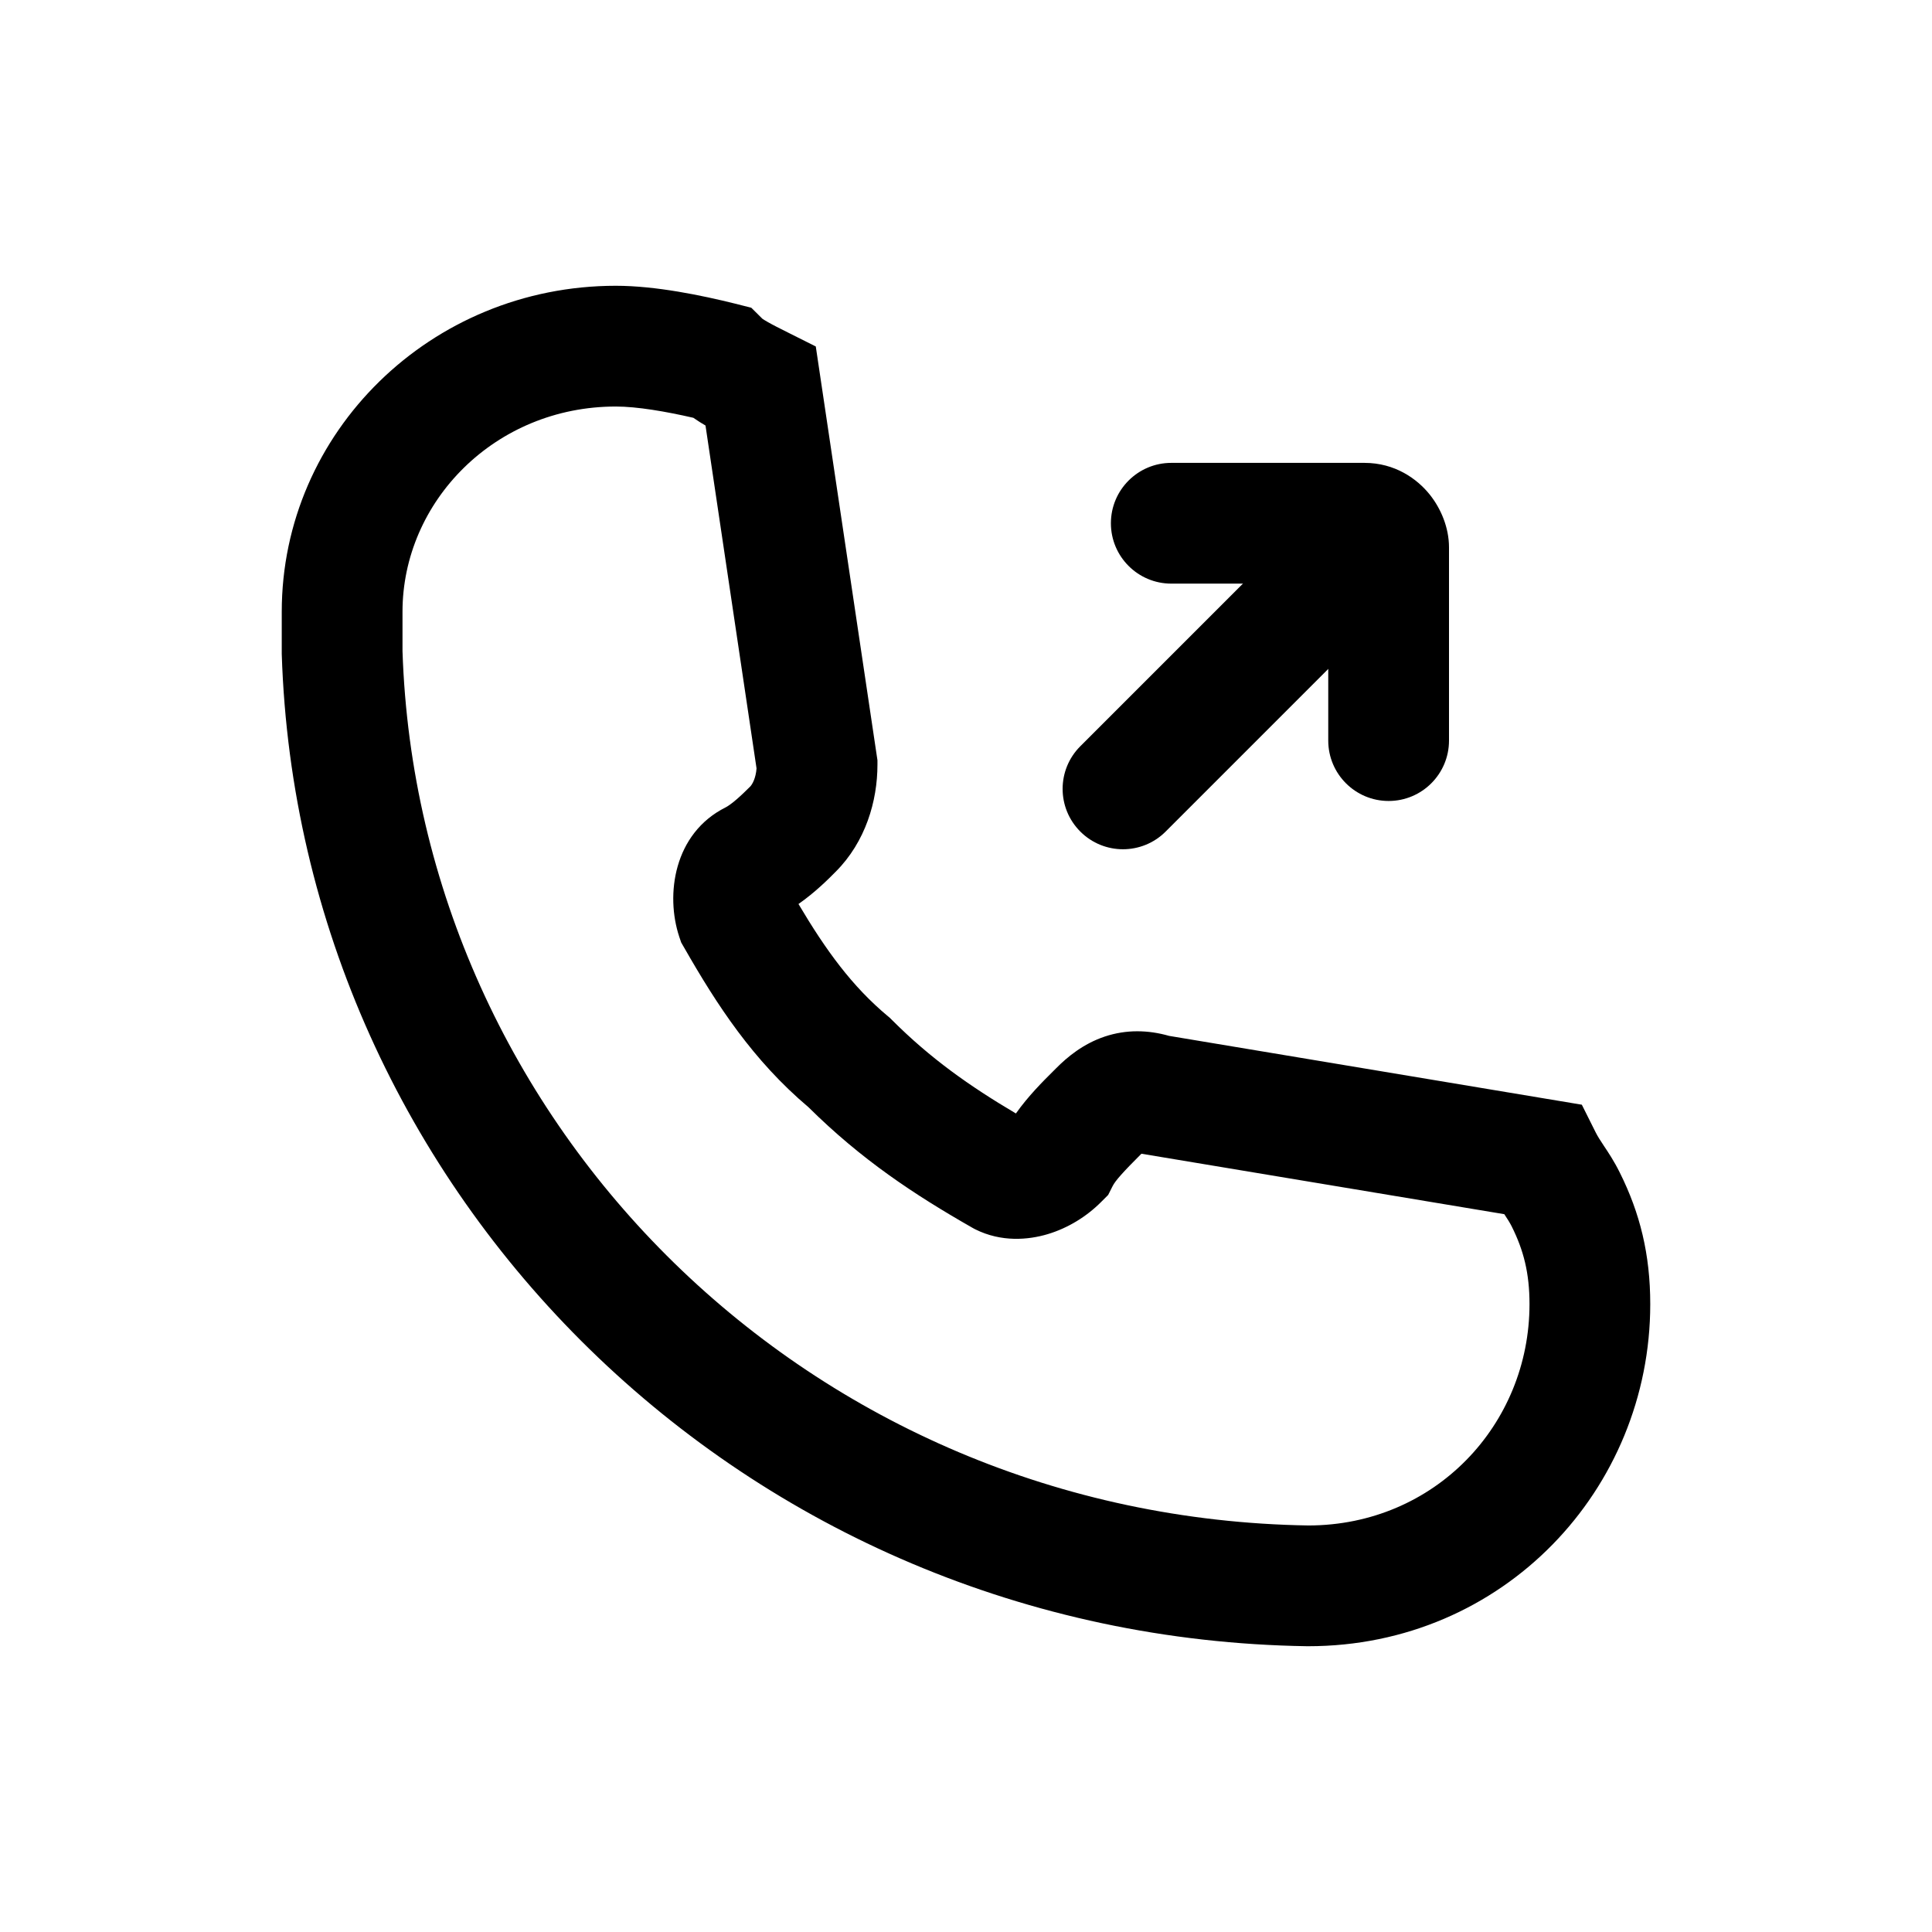 <svg width="24" height="24" viewBox="0 0 24 24" fill="none" xmlns="http://www.w3.org/2000/svg">
<path fill-rule="evenodd" clip-rule="evenodd" d="M7.65 5.05C6.15 5.05 5 6.229 5 7.6V8.087C5.193 13.975 10.058 18.853 16.256 18.95C17.825 18.947 19 17.698 19 16.2C19 15.816 18.927 15.531 18.779 15.235C18.754 15.186 18.73 15.148 18.687 15.083L14.179 14.332C13.95 14.561 13.854 14.668 13.821 14.735L13.766 14.844L13.68 14.93C13.497 15.114 13.265 15.256 13.015 15.331C12.774 15.403 12.439 15.433 12.115 15.271L12.096 15.261L12.078 15.251C11.356 14.839 10.701 14.406 10.043 13.754C9.354 13.172 8.907 12.486 8.499 11.772L8.462 11.708L8.438 11.637C8.265 11.117 8.368 10.352 9.015 10.029C9.035 10.019 9.082 9.989 9.149 9.931C9.213 9.876 9.269 9.82 9.32 9.77C9.344 9.745 9.389 9.669 9.398 9.545L8.764 5.286C8.719 5.26 8.667 5.228 8.613 5.19C8.269 5.111 7.913 5.05 7.65 5.05ZM3.5 7.6C3.5 5.371 5.35 3.55 7.65 3.55C8.147 3.55 8.721 3.67 9.132 3.772L9.333 3.823L9.469 3.958C9.469 3.959 9.47 3.959 9.47 3.959C9.483 3.968 9.503 3.981 9.535 3.999C9.601 4.037 9.681 4.077 9.785 4.129L10.134 4.304L10.9 9.444V9.5C10.9 9.949 10.753 10.458 10.38 10.83C10.376 10.834 10.372 10.839 10.367 10.843C10.296 10.915 10.128 11.084 9.919 11.23C10.261 11.807 10.585 12.253 11.03 12.624L11.056 12.646L11.08 12.67C11.56 13.15 12.042 13.49 12.62 13.832C12.772 13.616 12.959 13.43 13.088 13.302C13.099 13.29 13.11 13.28 13.12 13.27C13.257 13.132 13.455 12.966 13.725 12.876C13.993 12.787 14.263 12.794 14.523 12.868L19.65 13.723L19.821 14.065C19.848 14.118 19.874 14.159 19.924 14.234L19.928 14.24C19.978 14.315 20.05 14.422 20.121 14.565C20.373 15.069 20.5 15.584 20.5 16.2C20.5 18.5 18.678 20.45 16.25 20.45H16.239C9.243 20.344 3.713 14.829 3.5 8.124L3.5 8.112V7.6Z" fill="black"/>
<path fill-rule="evenodd" clip-rule="evenodd" d="M17.38 6.37C17.673 6.663 17.673 7.137 17.38 7.43L14.48 10.33C14.187 10.623 13.713 10.623 13.42 10.33C13.127 10.037 13.127 9.563 13.42 9.27L16.32 6.37C16.613 6.077 17.087 6.077 17.38 6.37Z" fill="black"/>
<path fill-rule="evenodd" clip-rule="evenodd" d="M13.8 6.5C13.8 6.086 14.136 5.75 14.55 5.75H16.95C17.329 5.75 17.604 5.948 17.761 6.144C17.899 6.317 18 6.553 18 6.8V9.2C18 9.614 17.664 9.95 17.25 9.95C16.836 9.95 16.5 9.614 16.5 9.2V7.25H14.55C14.136 7.25 13.8 6.914 13.8 6.5Z" fill="black"/>
</svg>
